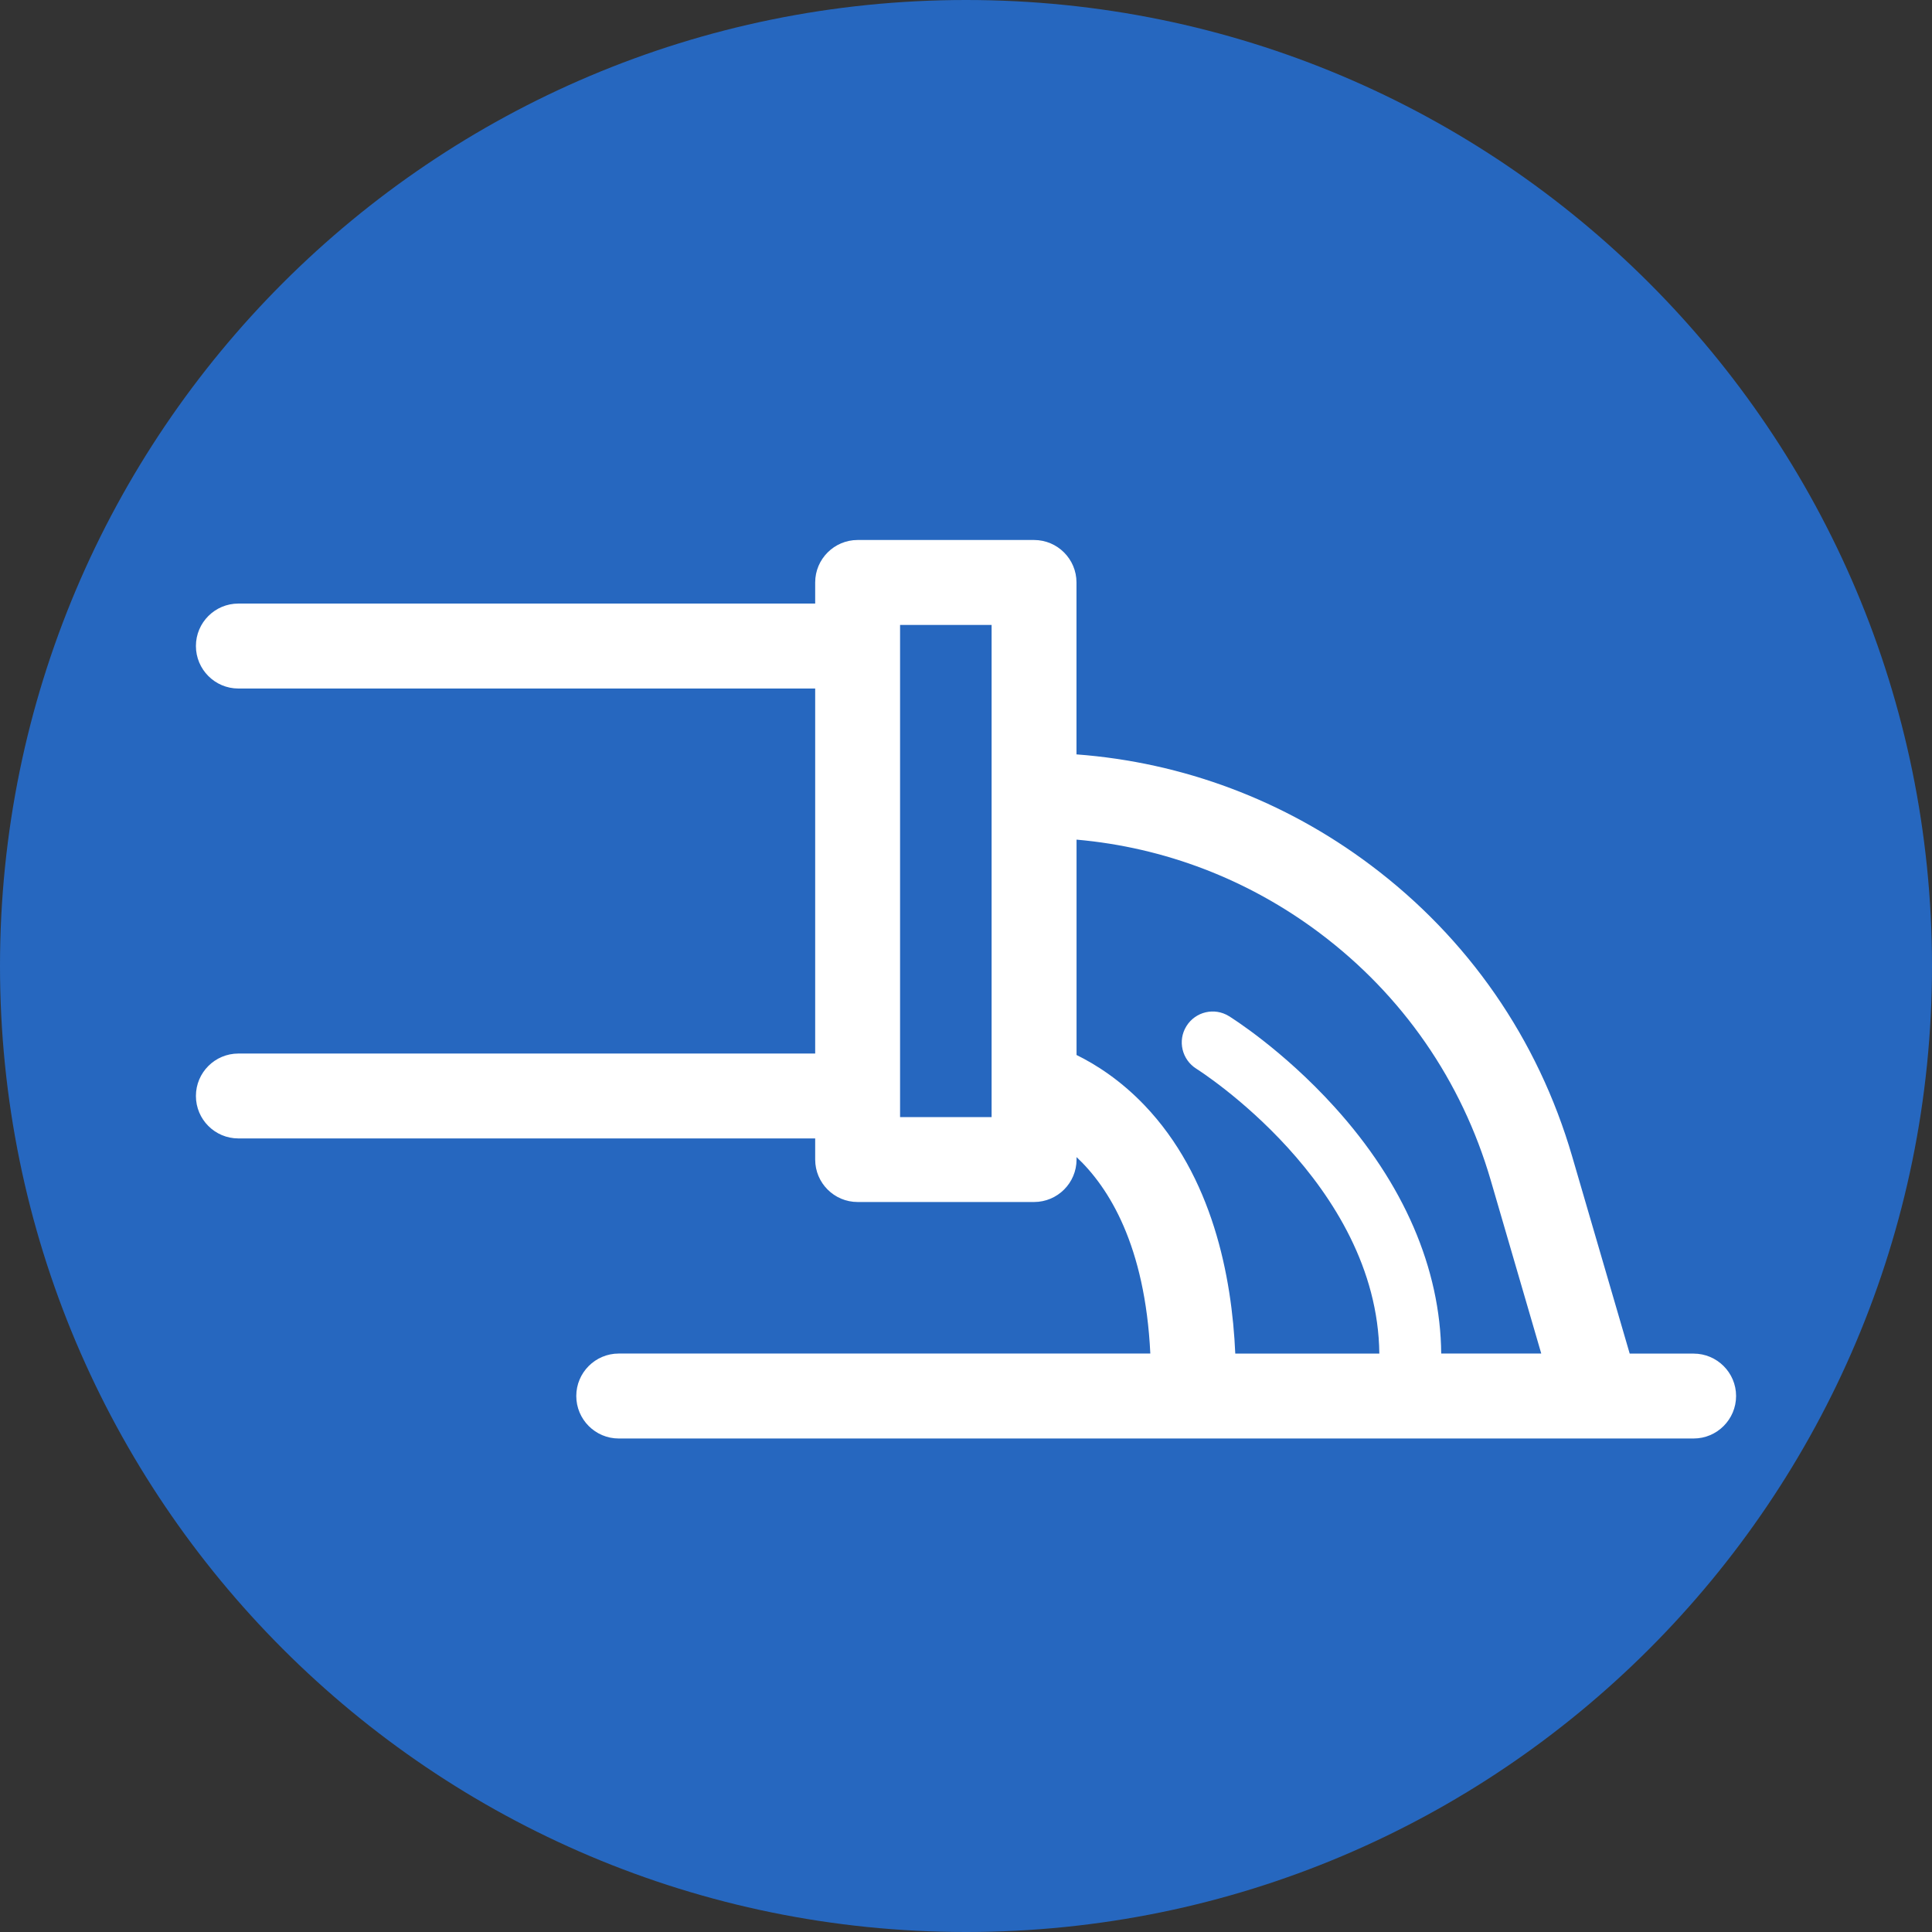 <svg width="32" height="32" viewBox="0 0 32 32" fill="none" xmlns="http://www.w3.org/2000/svg">
<rect x="0" y="0" width="32" height="32" fill="#333333" stroke="none"/>
<path d="M16 32C24.837 32 32 24.837 32 16C32 7.163 24.837 0 16 0C7.163 0 0 7.163 0 16C0 24.837 7.163 32 16 32Z" fill="#2667BF"/>
<path d="M28.052 22.42H26.993L26.04 19.154C25.474 17.21 24.318 15.54 22.698 14.326C21.273 13.257 19.595 12.627 17.83 12.495V9.647C17.83 9.26 17.515 8.944 17.127 8.944H14.205C13.817 8.944 13.502 9.26 13.502 9.647V9.997H3.948C3.56 9.997 3.245 10.312 3.245 10.7C3.245 11.088 3.56 11.404 3.948 11.404H13.502V17.45H3.948C3.56 17.45 3.245 17.765 3.245 18.153C3.245 18.541 3.56 18.856 3.948 18.856H13.502V19.206C13.502 19.594 13.817 19.909 14.205 19.909H17.127C17.515 19.909 17.831 19.594 17.831 19.206V19.165C18.367 19.668 18.966 20.627 19.053 22.419H10.248C9.86 22.419 9.545 22.735 9.545 23.122C9.545 23.51 9.86 23.826 10.248 23.826H28.052C28.439 23.826 28.755 23.51 28.755 23.122C28.755 22.735 28.439 22.42 28.052 22.42ZM16.424 18.503H14.908V10.351H16.424V18.503ZM23.871 22.42C23.859 21.011 23.25 19.599 22.103 18.334C21.246 17.387 20.392 16.853 20.356 16.831C20.115 16.681 19.8 16.756 19.651 16.996C19.501 17.236 19.576 17.552 19.816 17.702C19.846 17.721 22.816 19.599 22.846 22.42H20.46C20.404 21.142 20.082 19.484 18.956 18.306C18.554 17.886 18.145 17.628 17.831 17.474V13.907C19.289 14.035 20.674 14.566 21.854 15.451C23.229 16.482 24.21 17.899 24.691 19.548L25.528 22.419H23.871V22.42Z" fill="white"/>
</svg>

